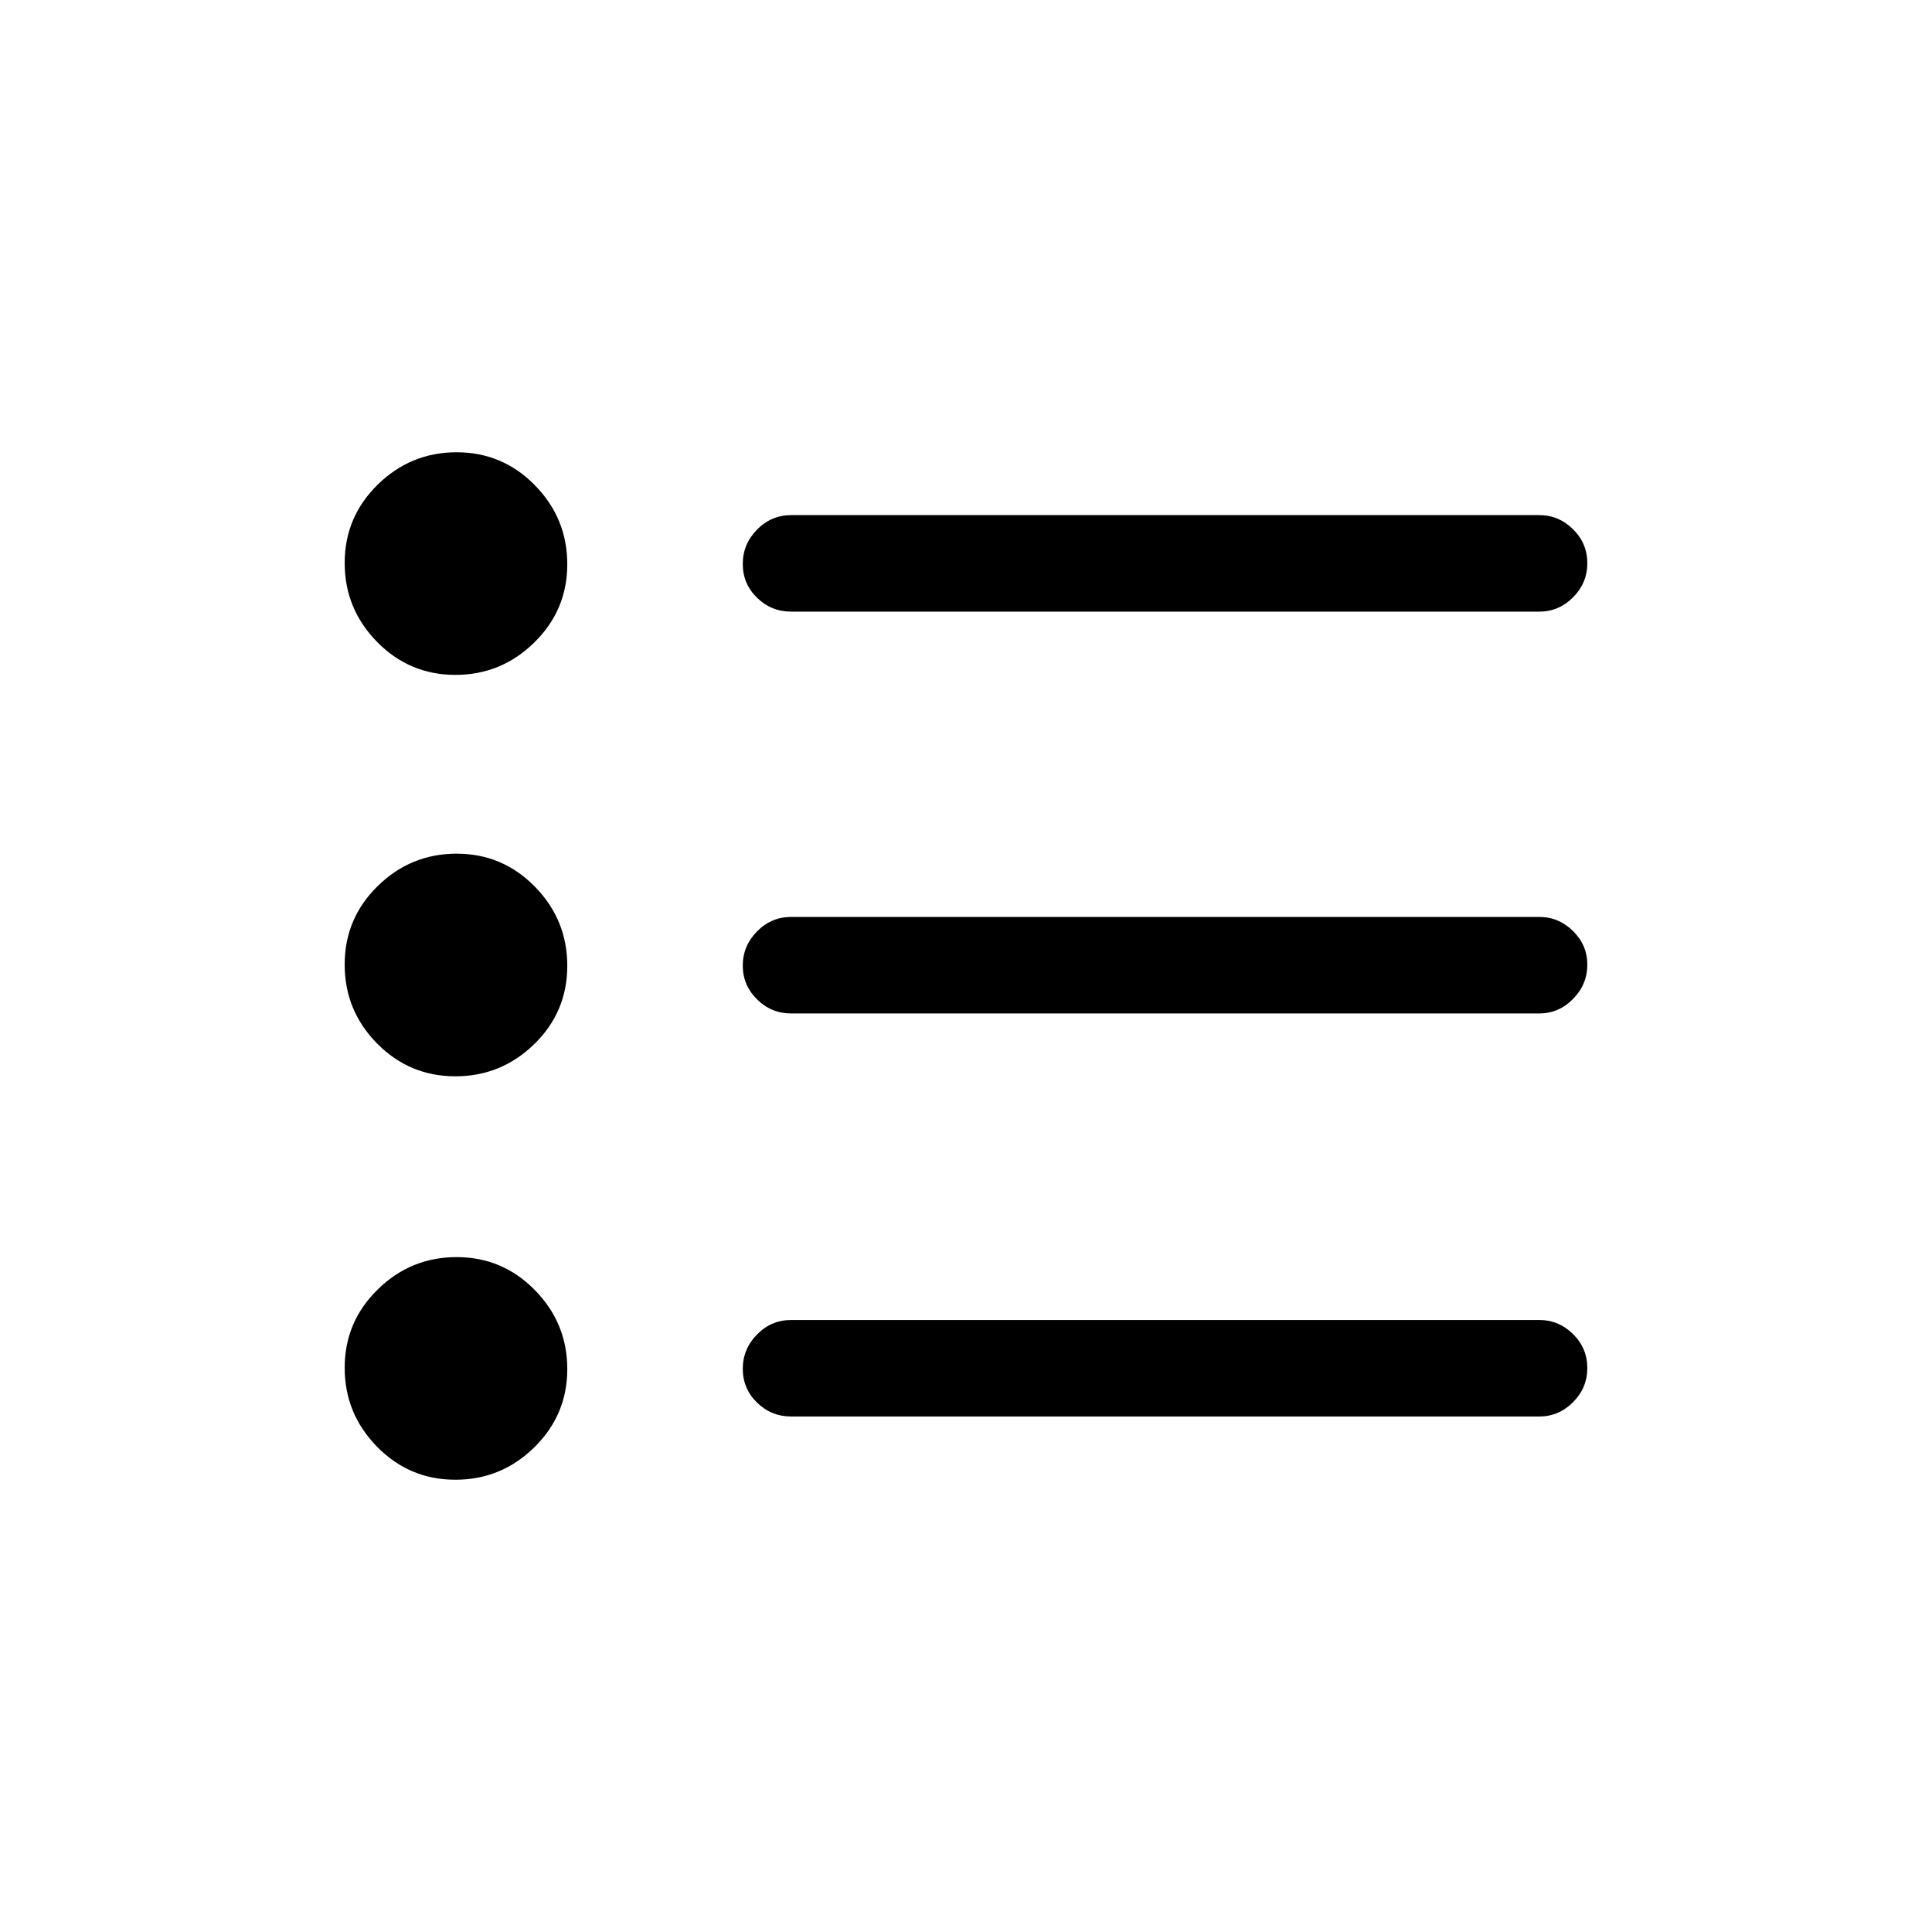 <svg xmlns="http://www.w3.org/2000/svg" height="20" viewBox="0 -960 960 960" width="20"><path d="M393.15-256.15q-9.93 0-17-6.92t-7.07-16.77q0-9.85 7.07-17.06 7.07-7.21 17-7.21h371.7q9.71 0 16.79 7.01 7.09 7.01 7.09 16.86 0 9.86-7.09 16.97-7.08 7.12-16.79 7.12h-371.7Zm0-200.27q-9.93 0-17-7.02-7.07-7.01-7.07-16.77 0-9.75 7.07-16.96 7.07-7.21 17-7.21h371.7q9.71 0 16.79 7.02 7.09 7.03 7.09 16.66 0 9.85-7.09 17.06-7.08 7.22-16.79 7.22h-371.7Zm0-199.66q-9.93 0-17-6.92-7.07-6.91-7.07-16.76 0-9.86 7.07-17.07 7.07-7.21 17-7.21h371.7q9.71 0 16.79 7.02 7.09 7.01 7.09 16.86t-7.09 16.97q-7.08 7.11-16.79 7.11h-371.7ZM226.26-224.73q-22.82 0-38.91-16.4-16.08-16.41-16.08-39.23 0-22.82 16.4-38.9 16.41-16.09 39.23-16.09 22.82 0 38.9 16.41 16.08 16.4 16.08 39.22t-16.4 38.9q-16.4 16.09-39.22 16.09Zm0-200.46q-22.82 0-38.91-16.32-16.08-16.31-16.08-39.22t16.4-38.99q16.41-16.09 39.23-16.09 22.82 0 38.9 16.41 16.08 16.4 16.08 39.31 0 22.91-16.4 38.9-16.4 16-39.22 16Zm0-199.46q-22.82 0-38.91-16.41-16.08-16.4-16.08-39.22t16.4-38.9q16.41-16.09 39.23-16.09 22.82 0 38.9 16.4 16.08 16.41 16.08 39.23 0 22.82-16.4 38.9-16.4 16.09-39.22 16.09Z"/></svg>
